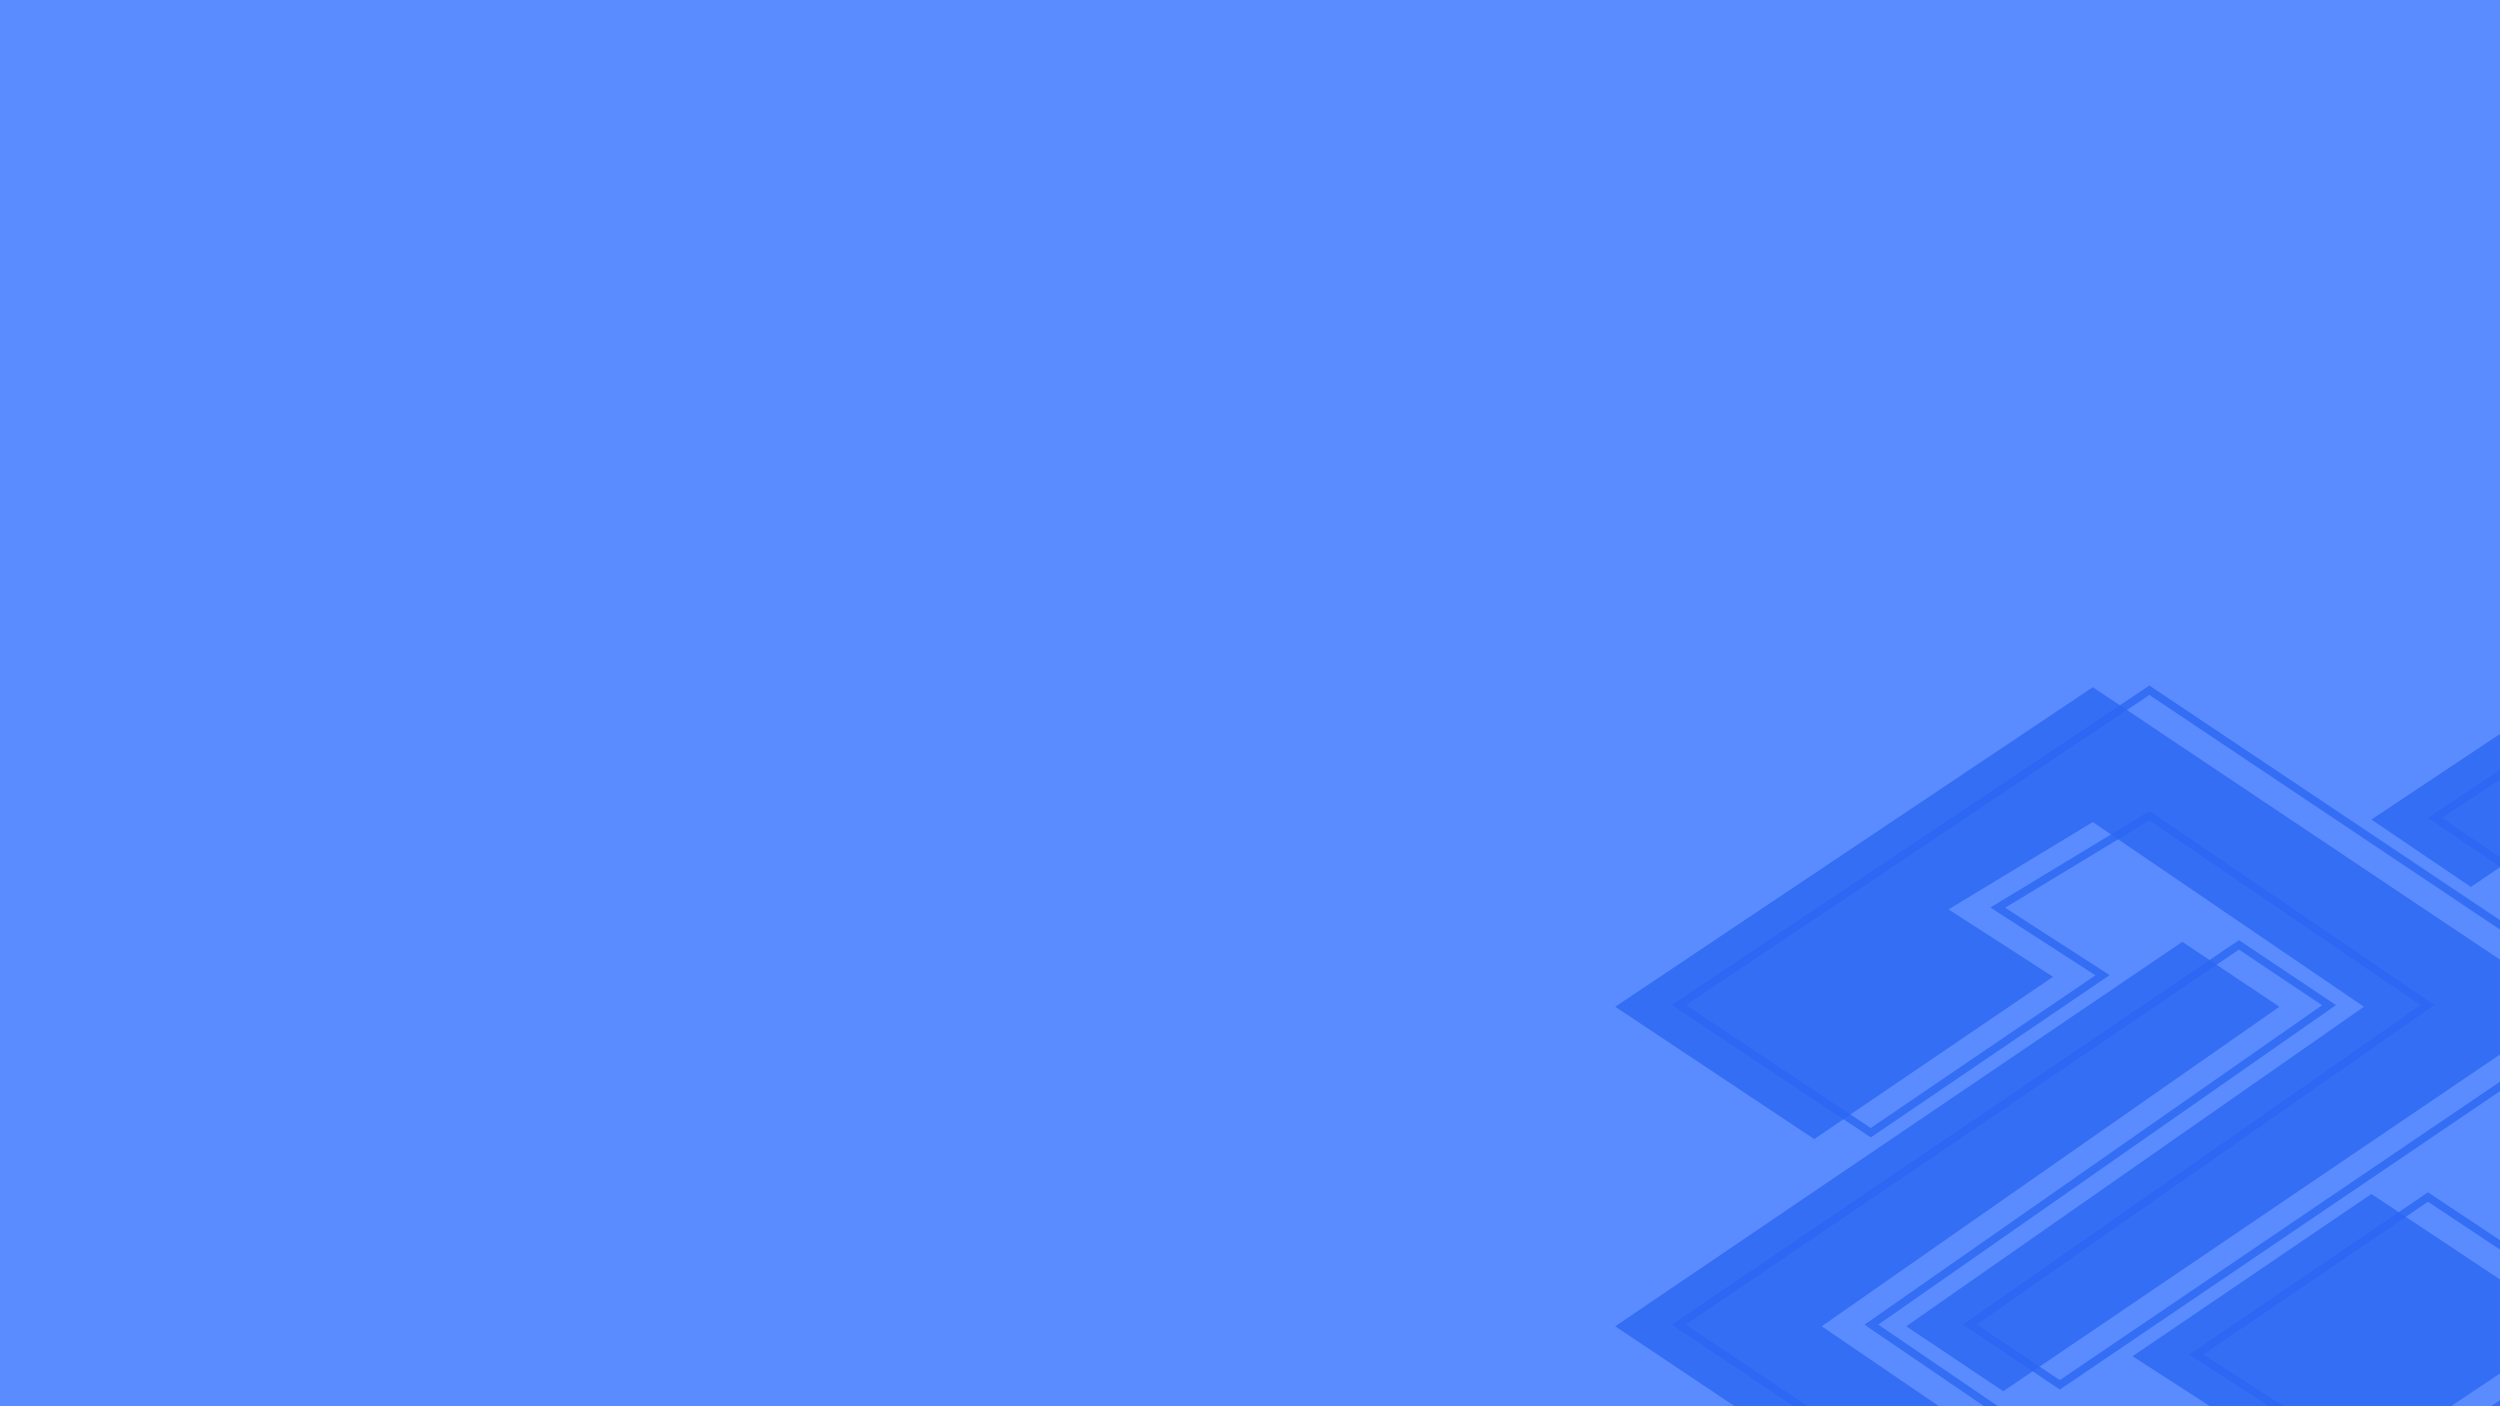 <svg width="1280" height="720" viewBox="0 0 1280 720" fill="none" xmlns="http://www.w3.org/2000/svg">
<g clip-path="url(#clip0_43_402)">
<rect width="1280" height="720" fill="#5A8BFF"/>
<g opacity="0.8">
<path d="M1095.51 694.355L1214.16 613.73L1312.43 679.066L1071.52 840.258L830.58 679.05L1117.37 484.638L1163.49 515.494L931.557 677.421L929.18 679.081L931.576 680.714L1070.39 775.297L1071.45 776.021L1072.55 775.355L1146.42 730.619L1149.15 728.962L1146.46 727.228L1095.51 694.355Z" fill="#2A66F2" stroke="#2A66F2" stroke-width="4"/>
<path d="M996.568 467.291L1047.52 500.164L928.87 580.79L830.604 515.453L1071.52 354.261L1312.45 515.47L1025.66 709.882L979.546 679.026L1211.47 517.099L1213.85 515.439L1211.46 513.806L1072.64 419.222L1071.58 418.498L1070.48 419.164L996.616 463.9L993.88 465.557L996.568 467.291Z" fill="#2A66F2" stroke="#2A66F2" stroke-width="4"/>
<path d="M1217.74 419.613L1314.03 355.587V418.536L1265.09 451.691L1217.74 419.613Z" fill="#2A66F2" stroke="#2A66F2" stroke-width="4"/>
</g>
<g opacity="0.8">
<path d="M1124.48 693.5L1243.13 612.875L1341.4 678.211L1100.48 839.403L859.548 678.195L1146.34 483.783L1192.45 514.639L960.525 676.566L958.148 678.226L960.544 679.859L1099.36 774.442L1100.42 775.166L1101.52 774.5L1175.38 729.764L1178.12 728.107L1175.43 726.373L1124.48 693.5Z" stroke="#2A66F2" stroke-width="4"/>
<path d="M1025.54 466.436L1076.49 499.309L957.837 579.935L859.572 514.598L1100.48 353.406L1341.42 514.614L1054.63 709.027L1008.51 678.171L1240.44 516.244L1242.82 514.584L1240.42 512.951L1101.61 418.367L1100.55 417.643L1099.45 418.309L1025.58 463.045L1022.85 464.702L1025.54 466.436Z" stroke="#2A66F2" stroke-width="4"/>
<path d="M1246.71 418.757L1343 354.732V417.681L1294.06 450.836L1246.71 418.757Z" stroke="#2A66F2" stroke-width="4"/>
</g>
</g>
<defs>
<clipPath id="clip0_43_402">
<rect width="1280" height="720" fill="white"/>
</clipPath>
</defs>
</svg>
